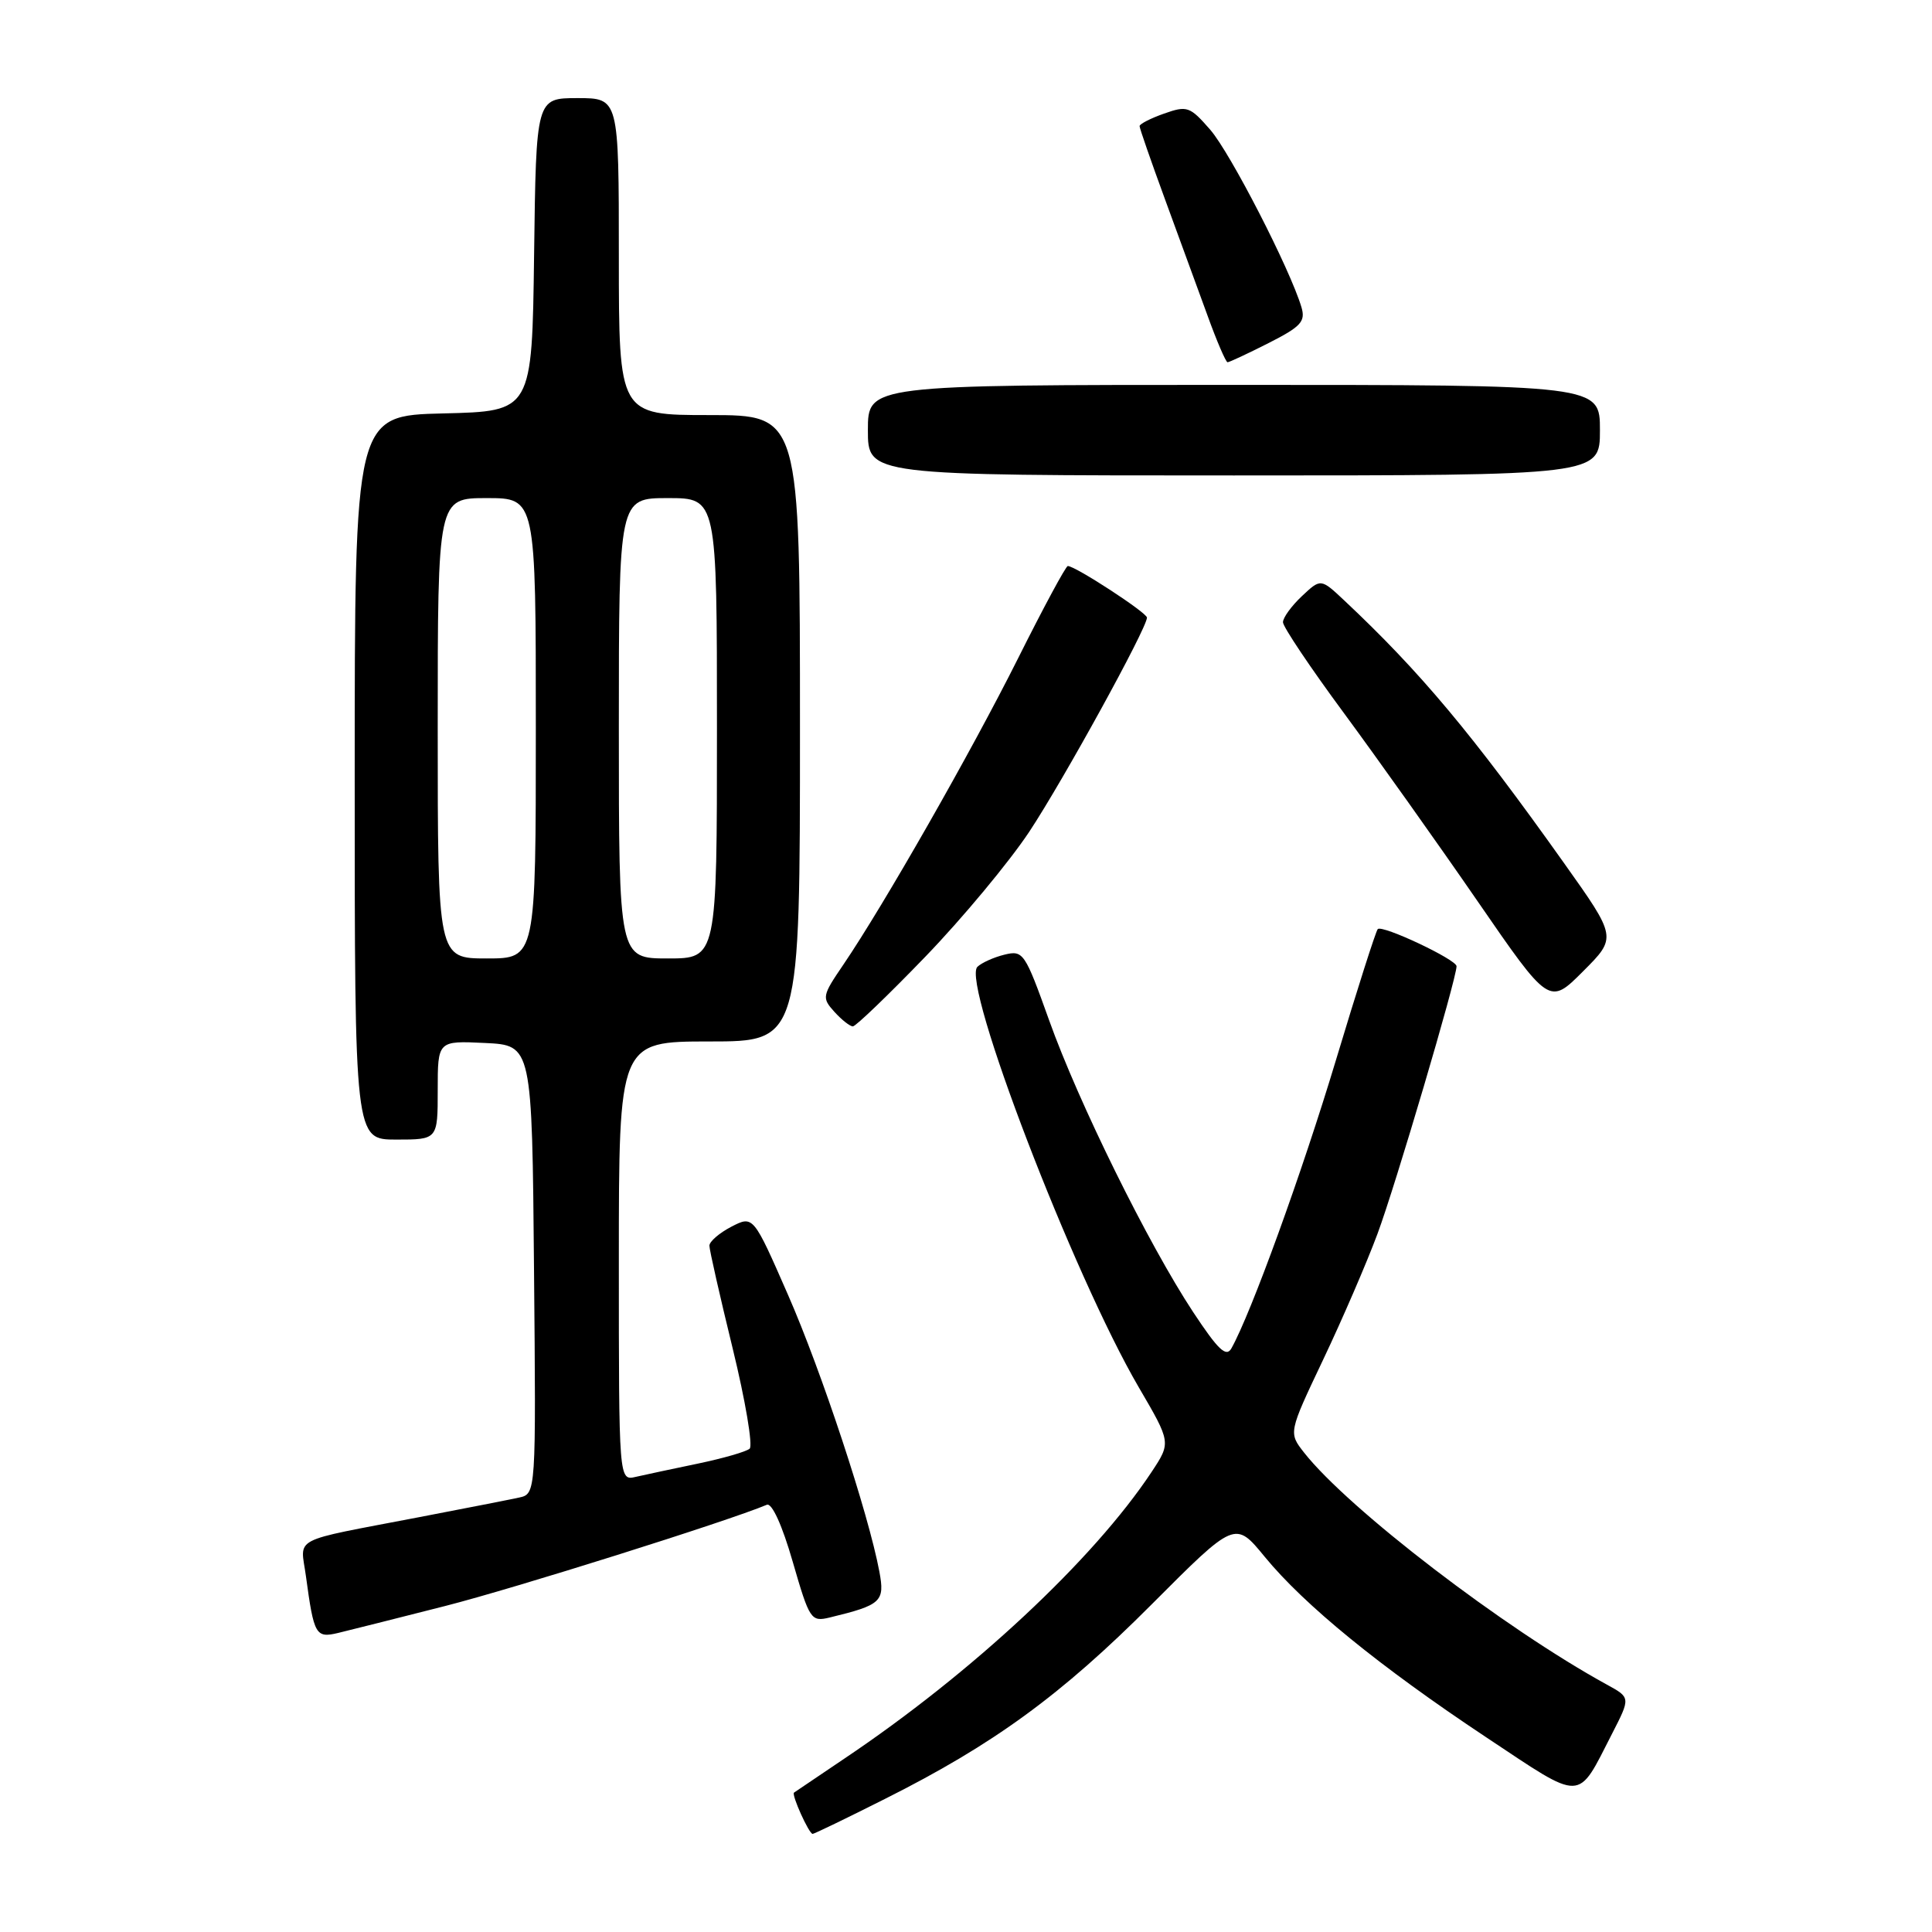 <?xml version="1.0" encoding="UTF-8" standalone="no"?>
<!DOCTYPE svg PUBLIC "-//W3C//DTD SVG 1.1//EN" "http://www.w3.org/Graphics/SVG/1.1/DTD/svg11.dtd" >
<svg xmlns="http://www.w3.org/2000/svg" xmlns:xlink="http://www.w3.org/1999/xlink" version="1.1" viewBox="0 0 256 256">
 <g >
 <path fill="currentColor"
d=" M 117.25 238.37 C 131.66 231.14 140.60 224.62 152.58 212.61 C 163.66 201.50 163.66 201.50 167.58 206.28 C 172.82 212.67 182.81 220.82 196.90 230.18 C 209.94 238.84 208.92 238.87 213.61 229.72 C 216.06 224.94 216.06 224.94 212.92 223.22 C 199.32 215.77 178.68 199.95 172.80 192.48 C 170.73 189.84 170.73 189.84 175.32 180.17 C 177.85 174.85 181.09 167.35 182.52 163.50 C 184.89 157.14 193.00 129.68 193.00 128.03 C 193.00 127.15 183.16 122.51 182.56 123.11 C 182.31 123.36 179.81 131.19 177.00 140.53 C 172.52 155.42 165.78 174.00 163.17 178.66 C 162.48 179.89 161.42 178.88 158.10 173.86 C 152.16 164.85 142.92 146.13 139.01 135.18 C 135.80 126.21 135.58 125.89 133.09 126.50 C 131.66 126.85 130.06 127.58 129.51 128.11 C 127.35 130.23 142.22 168.97 150.89 183.82 C 155.17 191.14 155.17 191.14 152.60 195.03 C 144.91 206.65 128.79 221.69 111.83 233.06 C 108.35 235.40 105.37 237.41 105.21 237.53 C 104.85 237.80 107.19 243.00 107.68 243.00 C 107.88 243.00 112.19 240.92 117.25 238.37 Z  M 59.00 212.80 C 68.19 210.46 96.40 201.58 101.61 199.39 C 102.28 199.11 103.65 202.11 105.04 206.94 C 107.27 214.64 107.46 214.92 109.93 214.33 C 116.78 212.67 117.27 212.23 116.52 208.24 C 115.08 200.56 108.86 181.71 104.41 171.56 C 99.81 161.05 99.81 161.05 96.90 162.55 C 95.31 163.38 94.00 164.51 94.00 165.06 C 94.00 165.62 95.39 171.74 97.08 178.66 C 98.77 185.58 99.78 191.57 99.33 191.96 C 98.87 192.36 95.80 193.24 92.50 193.93 C 89.20 194.61 85.49 195.41 84.25 195.69 C 82.00 196.22 82.00 196.22 82.00 167.11 C 82.00 138.00 82.00 138.00 94.00 138.00 C 106.00 138.00 106.00 138.00 106.00 96.50 C 106.00 55.00 106.00 55.00 94.00 55.00 C 82.00 55.00 82.00 55.00 82.00 34.00 C 82.00 13.00 82.00 13.00 76.52 13.00 C 71.04 13.00 71.04 13.00 70.77 33.75 C 70.50 54.50 70.50 54.50 58.75 54.78 C 47.00 55.06 47.00 55.06 47.00 103.03 C 47.00 151.00 47.00 151.00 52.50 151.00 C 58.00 151.00 58.00 151.00 58.00 144.45 C 58.00 137.90 58.00 137.90 64.25 138.20 C 70.50 138.50 70.50 138.50 70.76 168.23 C 71.03 197.95 71.03 197.95 68.76 198.44 C 67.52 198.71 61.55 199.88 55.50 201.04 C 38.22 204.36 39.82 203.53 40.54 208.87 C 41.60 216.68 41.83 217.08 44.82 216.37 C 46.29 216.02 52.67 214.41 59.00 212.80 Z  M 122.63 126.75 C 127.54 121.66 133.73 114.21 136.39 110.20 C 140.90 103.38 151.93 83.32 151.98 81.84 C 152.00 81.20 142.49 75.00 141.49 75.00 C 141.23 75.00 138.26 80.51 134.89 87.25 C 128.67 99.67 117.11 119.93 111.75 127.82 C 108.93 131.96 108.88 132.21 110.56 134.07 C 111.52 135.13 112.62 136.00 113.01 136.00 C 113.39 136.00 117.72 131.84 122.63 126.75 Z  M 207.24 114.36 C 195.08 97.25 188.22 89.05 178.13 79.57 C 175.01 76.64 175.01 76.64 172.51 78.99 C 171.13 80.29 170.00 81.84 170.00 82.45 C 170.00 83.05 173.64 88.48 178.10 94.52 C 182.55 100.56 190.49 111.73 195.74 119.35 C 205.28 133.20 205.28 133.20 209.76 128.71 C 214.25 124.22 214.25 124.22 207.24 114.36 Z  M 212.00 57.00 C 212.00 51.00 212.00 51.00 163.50 51.00 C 115.00 51.00 115.00 51.00 115.00 57.00 C 115.00 63.00 115.00 63.00 163.50 63.00 C 212.00 63.00 212.00 63.00 212.00 57.00 Z  M 168.09 45.46 C 172.39 43.28 173.01 42.60 172.45 40.71 C 170.95 35.67 163.03 20.26 160.37 17.20 C 157.67 14.10 157.30 13.97 154.25 15.05 C 152.46 15.68 151.00 16.43 151.00 16.71 C 151.00 16.99 152.51 21.34 154.35 26.36 C 156.20 31.39 158.73 38.31 159.98 41.75 C 161.22 45.19 162.43 48.00 162.66 48.00 C 162.88 48.00 165.33 46.86 168.09 45.46 Z  M 58.00 96.50 C 58.00 66.00 58.00 66.00 64.50 66.00 C 71.00 66.00 71.00 66.00 71.00 96.50 C 71.00 127.00 71.00 127.00 64.50 127.00 C 58.00 127.00 58.00 127.00 58.00 96.50 Z  M 82.00 96.50 C 82.00 66.00 82.00 66.00 88.50 66.00 C 95.00 66.00 95.00 66.00 95.00 96.50 C 95.00 127.00 95.00 127.00 88.50 127.00 C 82.00 127.00 82.00 127.00 82.00 96.50 Z "/>
</g>
</svg>